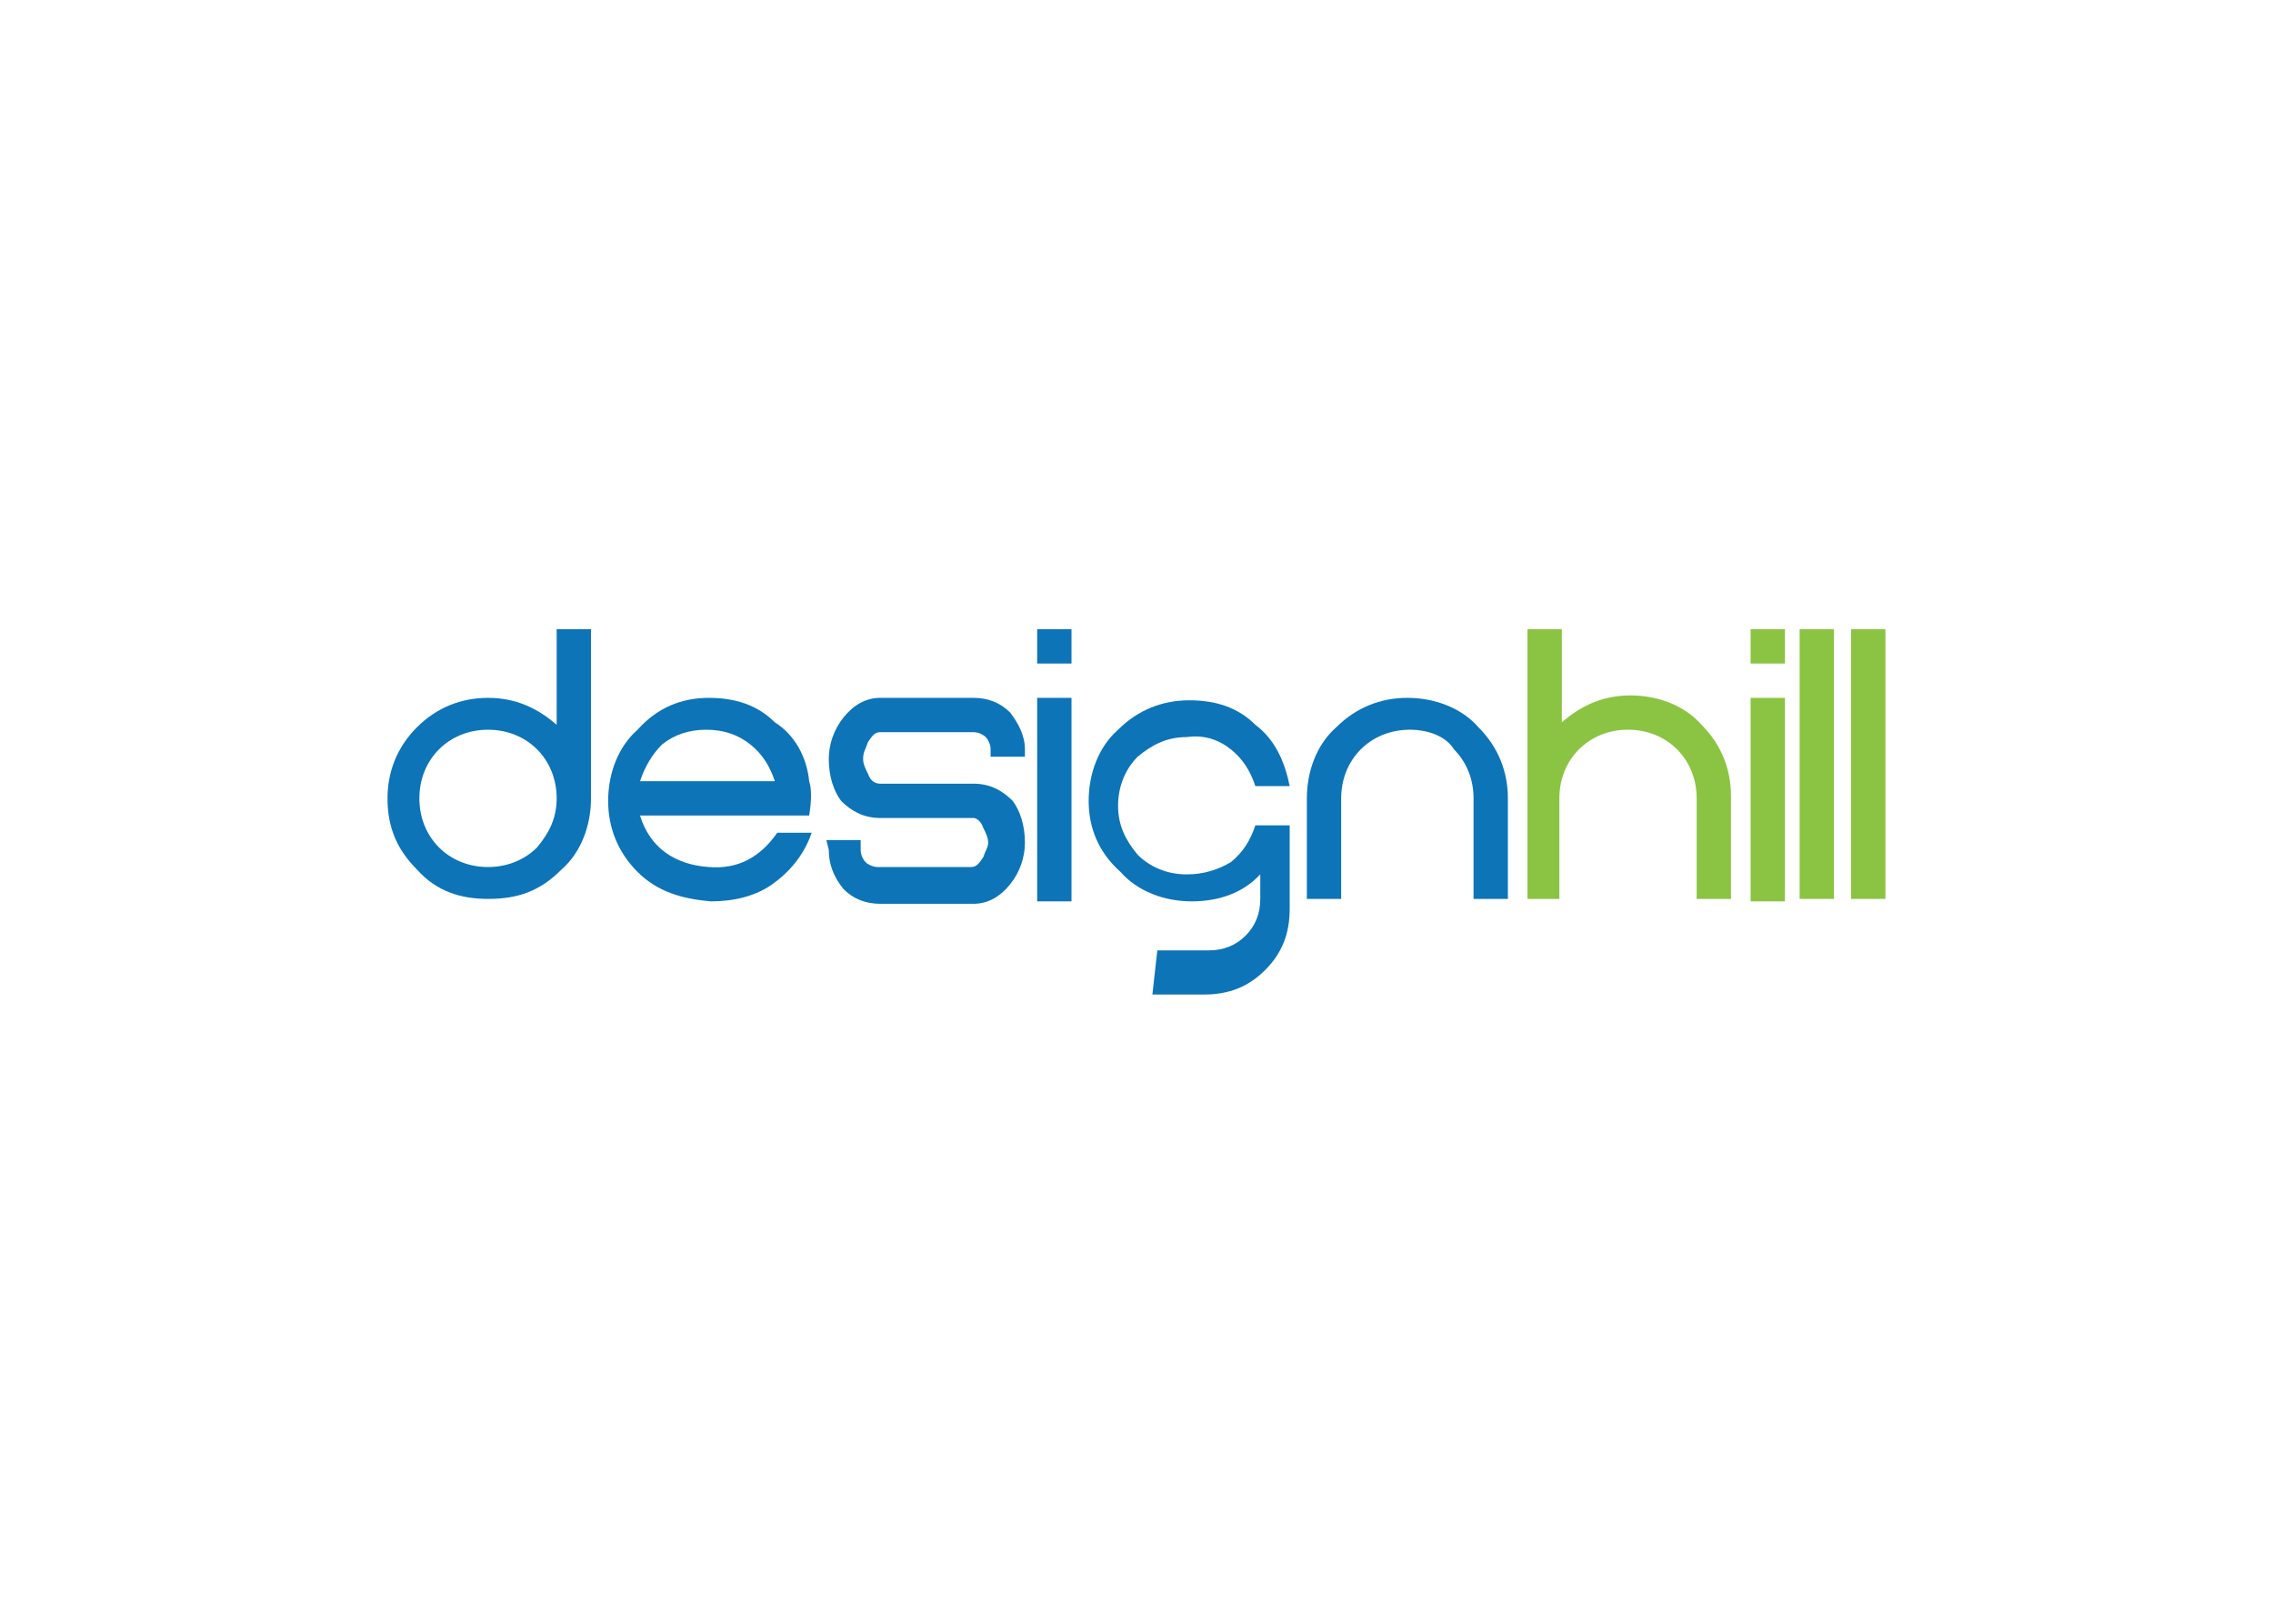 <svg clip-rule="evenodd" fill-rule="evenodd" stroke-linejoin="round" stroke-miterlimit="2" viewBox="0 0 560 400" xmlns="http://www.w3.org/2000/svg"><g fill-rule="nonzero" transform="matrix(6.04 0 0 6.04 95.47 155)"><g fill="#0d74b8"><path d="m6.9 0h1.4v6.9c0 1.1-.4 2.2-1.2 2.9-.9.9-1.8 1.2-3 1.2-1.1 0-2.1-.3-2.9-1.2-.8-.8-1.2-1.7-1.2-2.9 0-1.1.4-2.1 1.2-2.9s1.8-1.2 2.9-1.2 2 .4 2.8 1.1zm0 6.9c0-.8-.3-1.5-.8-2s-1.2-.8-2-.8-1.5.3-2 .8-.8 1.2-.8 2 .3 1.5.8 2 1.2.8 2 .8 1.5-.3 2-.8c.5-.6.8-1.2.8-2z"/><path d="m17.2 6.2c.1.3.1.8 0 1.4h-6.9c.4 1.3 1.4 2 2.8 2.1 1.2.1 2.1-.4 2.8-1.4h1.4c-.3.9-.9 1.6-1.6 2.1s-1.6.7-2.5.7c-1.2-.1-2.2-.4-3-1.2s-1.2-1.8-1.2-2.9.4-2.2 1.2-2.9c.8-.9 1.8-1.3 2.9-1.3s2 .3 2.7 1c.8.5 1.3 1.4 1.4 2.4zm-6.9 0h5.5c-.2-.6-.5-1.1-1-1.5s-1.1-.6-1.8-.6-1.3.2-1.8.6c-.4.4-.7.9-.9 1.5z"/><path d="m17.9 8.6h1.4v.4c0 .2.1.4.2.5s.3.2.5.2h3.8c.2 0 .3-.1.5-.4.1-.3.2-.4.2-.6s-.1-.4-.2-.6c-.1-.3-.3-.4-.4-.4h-3.8c-.7 0-1.2-.3-1.6-.7-.3-.4-.5-1-.5-1.7 0-.6.2-1.2.6-1.7s.9-.8 1.5-.8h3.8c.6 0 1.1.2 1.5.6.3.4.6.9.6 1.5v.3h-1.4v-.3c0-.2-.1-.4-.2-.5s-.3-.2-.5-.2h-3.8c-.2 0-.3.1-.5.4-.1.3-.2.4-.2.7 0 .2.1.4.2.6.1.3.3.4.5.4h3.8c.7 0 1.2.3 1.6.7.3.4.5 1 .5 1.7 0 .6-.2 1.2-.6 1.7s-.9.8-1.5.8h-3.8c-.6 0-1.1-.2-1.5-.6-.4-.5-.6-1-.6-1.6z"/><path d="m26.5 0h1.4v1.4h-1.4zm0 2.8h1.4v8.3h-1.4z"/><path d="m31.4 13.1h2.1c.6 0 1.1-.2 1.5-.6s.6-.9.6-1.5v-1l-.1.1c-.6.6-1.5 1-2.7 1-1.1 0-2.2-.4-2.9-1.2-.9-.8-1.3-1.8-1.3-2.9s.4-2.2 1.2-2.9c.8-.8 1.8-1.2 2.9-1.2s2 .3 2.7 1c.8.6 1.2 1.5 1.4 2.5h-1.4c-.2-.6-.5-1.1-1-1.5s-1.1-.6-1.8-.5c-.8 0-1.4.3-2 .8-.5.5-.8 1.2-.8 2s.3 1.4.8 2c.5.5 1.2.8 2 .8.7 0 1.3-.2 1.8-.5.5-.4.8-.9 1-1.5h1.4v3.4c0 1-.3 1.8-1 2.5s-1.5 1-2.5 1h-2.1z"/><path d="m41.7 4.1c-.8 0-1.5.3-2 .8s-.8 1.2-.8 2v4.1h-1.4v-4.1c0-1.1.4-2.2 1.2-2.9.8-.8 1.8-1.2 2.9-1.2s2.2.4 2.9 1.2c.8.8 1.2 1.8 1.2 2.9v4.1h-1.4v-4.1c0-.8-.3-1.5-.8-2-.3-.5-1-.8-1.8-.8z"/></g><path d="m46.5 0h1.4v3.8c.8-.7 1.7-1.1 2.8-1.1s2.2.4 2.9 1.2c.8.8 1.2 1.8 1.2 2.9v4.2h-1.4v-4.1c0-.8-.3-1.5-.8-2s-1.2-.8-2-.8-1.5.3-2 .8-.8 1.2-.8 2v4.1h-1.3z" fill="#8bc442"/><path d="m55.6 0h1.4v1.4h-1.4zm0 2.8h1.4v8.3h-1.4z" fill="#8bc442"/><path d="m57.6 0h1.4v11h-1.4z" fill="#8bc442"/><path d="m59.7 0h1.4v11h-1.4z" fill="#8bc442"/></g></svg>